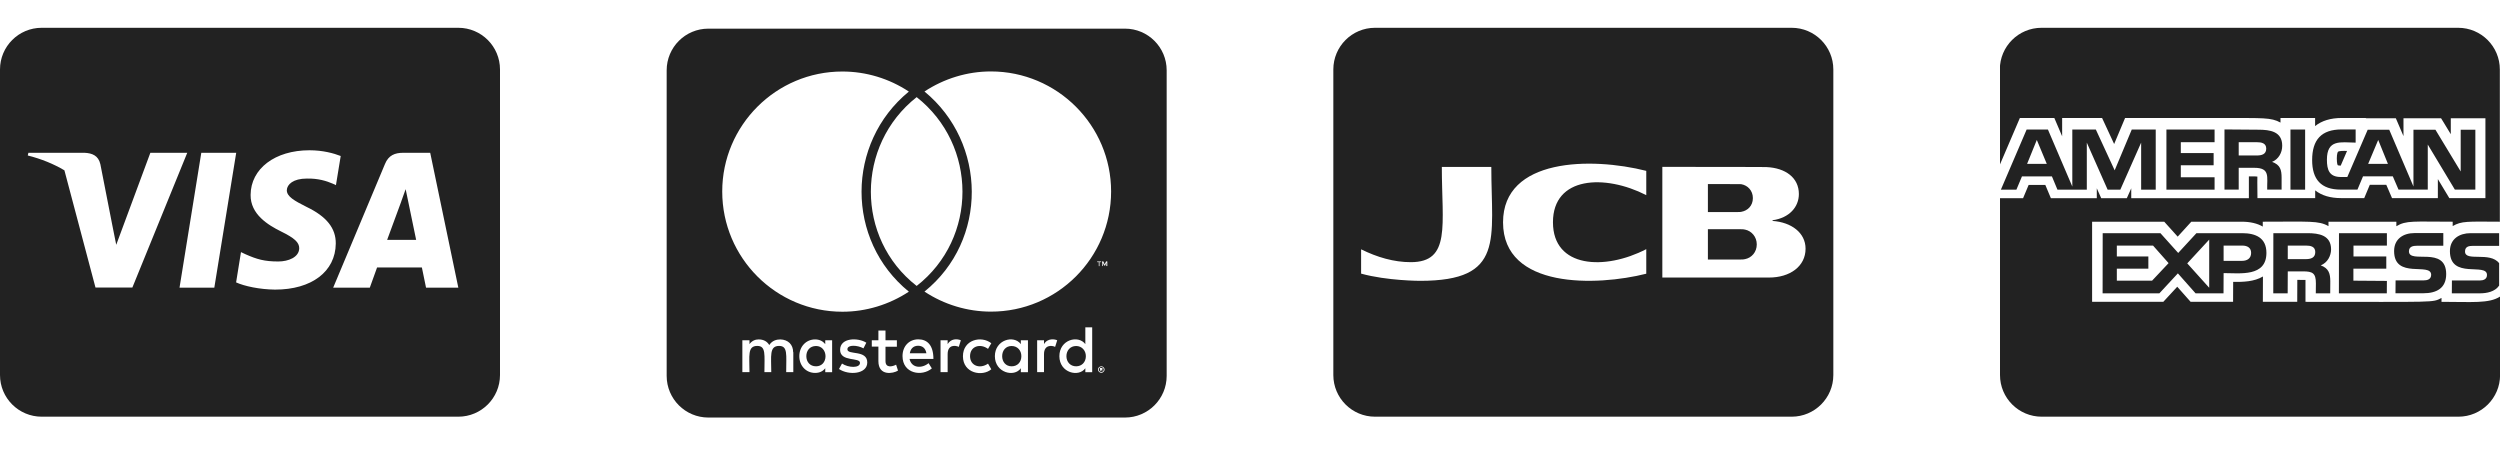 <svg width="120" height="22" viewBox="0 0 120 22" fill="none" xmlns="http://www.w3.org/2000/svg">
<path d="M19.587 9.638C19.587 9.638 19.904 11.188 19.975 11.513H18.583C18.721 11.142 19.25 9.701 19.25 9.701C19.242 9.713 19.387 9.321 19.471 9.08L19.587 9.638ZM24 3.334V18.001C24 19.105 23.104 20.001 22 20.001H2C0.896 20.001 0 19.105 0 18.001V3.334C0 2.23 0.896 1.334 2 1.334H22C23.104 1.334 24 2.23 24 3.334ZM6.354 13.801L8.988 7.334H7.217L5.579 11.751L5.4 10.855L4.817 7.88C4.721 7.467 4.425 7.351 4.058 7.334H1.363L1.333 7.463C1.992 7.63 2.579 7.871 3.092 8.176L4.583 13.801H6.354ZM10.287 13.809L11.338 7.334H9.662L8.617 13.809H10.287ZM16.117 11.692C16.125 10.955 15.675 10.392 14.713 9.93C14.125 9.634 13.767 9.434 13.767 9.13C13.775 8.855 14.071 8.571 14.729 8.571C15.275 8.559 15.675 8.688 15.975 8.817L16.125 8.888L16.354 7.488C16.025 7.359 15.5 7.213 14.854 7.213C13.2 7.213 12.037 8.096 12.029 9.355C12.017 10.284 12.863 10.801 13.496 11.113C14.142 11.43 14.363 11.638 14.363 11.917C14.354 12.351 13.838 12.551 13.358 12.551C12.692 12.551 12.333 12.447 11.787 12.205L11.567 12.101L11.333 13.555C11.725 13.734 12.45 13.892 13.2 13.901C14.958 13.905 16.104 13.034 16.117 11.692ZM22 13.809L20.65 7.334H19.354C18.954 7.334 18.65 7.451 18.479 7.871L15.992 13.809H17.75C17.75 13.809 18.038 13.009 18.1 12.838H20.25C20.3 13.067 20.45 13.809 20.45 13.809H22Z" fill="#222222"/>
<path d="M52.121 17.096C52.121 17.379 51.929 17.583 51.654 17.583C51.371 17.583 51.188 17.367 51.188 17.096C51.188 16.825 51.371 16.608 51.654 16.608C51.929 16.608 52.121 16.825 52.121 17.096ZM39.171 16.608C38.875 16.608 38.704 16.825 38.704 17.096C38.704 17.367 38.875 17.583 39.171 17.583C39.442 17.583 39.625 17.379 39.625 17.096C39.621 16.825 39.442 16.608 39.171 16.608ZM44.067 16.596C43.842 16.596 43.704 16.742 43.671 16.958H44.467C44.429 16.721 44.283 16.596 44.067 16.596ZM48.558 16.608C48.275 16.608 48.104 16.825 48.104 17.096C48.104 17.367 48.275 17.583 48.558 17.583C48.842 17.583 49.025 17.379 49.025 17.096C49.025 16.825 48.842 16.608 48.558 16.608ZM52.971 17.696C52.971 17.708 52.983 17.717 52.983 17.742C52.983 17.754 52.971 17.762 52.971 17.788C52.958 17.8 52.958 17.808 52.95 17.821C52.938 17.833 52.929 17.842 52.904 17.842C52.892 17.854 52.883 17.854 52.858 17.854C52.846 17.854 52.837 17.854 52.812 17.842C52.8 17.842 52.792 17.829 52.779 17.821C52.767 17.808 52.758 17.8 52.758 17.788C52.746 17.767 52.746 17.754 52.746 17.742C52.746 17.721 52.746 17.708 52.758 17.696C52.758 17.675 52.771 17.663 52.779 17.65C52.792 17.637 52.8 17.637 52.812 17.629C52.833 17.617 52.846 17.617 52.858 17.617C52.879 17.617 52.892 17.617 52.904 17.629C52.925 17.642 52.938 17.642 52.95 17.65C52.962 17.658 52.958 17.675 52.971 17.696ZM52.879 17.754C52.9 17.754 52.9 17.742 52.913 17.742C52.925 17.729 52.925 17.721 52.925 17.708C52.925 17.696 52.925 17.688 52.913 17.675C52.9 17.675 52.892 17.663 52.867 17.663H52.8V17.808H52.833V17.75H52.846L52.892 17.808H52.925L52.879 17.754ZM56 3.375V18.042C56 19.146 55.104 20.042 54 20.042H34C32.896 20.042 32 19.146 32 18.042V3.375C32 2.271 32.896 1.375 34 1.375H54C55.104 1.375 56 2.271 56 3.375ZM34.667 9.192C34.667 12.379 37.254 14.963 40.438 14.963C41.571 14.963 42.683 14.621 43.625 14C40.587 11.529 40.608 6.867 43.625 4.396C42.683 3.771 41.571 3.433 40.438 3.433C37.254 3.429 34.667 6.017 34.667 9.192ZM44 13.725C46.938 11.433 46.925 6.967 44 4.662C41.075 6.967 41.062 11.438 44 13.725ZM38.071 16.904C38.071 16.542 37.833 16.304 37.458 16.292C37.267 16.292 37.062 16.35 36.925 16.562C36.825 16.392 36.654 16.292 36.417 16.292C36.258 16.292 36.1 16.35 35.975 16.517V16.333H35.633V17.863H35.975C35.975 17.075 35.871 16.604 36.35 16.604C36.775 16.604 36.692 17.029 36.692 17.863H37.021C37.021 17.1 36.917 16.604 37.396 16.604C37.821 16.604 37.737 17.021 37.737 17.863H38.079V16.904H38.071ZM39.942 16.333H39.612V16.517C39.5 16.379 39.342 16.292 39.125 16.292C38.696 16.292 38.367 16.633 38.367 17.096C38.367 17.562 38.696 17.9 39.125 17.9C39.342 17.9 39.5 17.821 39.612 17.675V17.867H39.942V16.333ZM41.629 17.4C41.629 16.775 40.675 17.058 40.675 16.767C40.675 16.529 41.171 16.567 41.446 16.721L41.583 16.45C41.192 16.196 40.325 16.2 40.325 16.792C40.325 17.387 41.279 17.137 41.279 17.417C41.279 17.679 40.717 17.658 40.417 17.45L40.271 17.712C40.737 18.029 41.629 17.962 41.629 17.4ZM43.104 17.788L43.013 17.504C42.854 17.592 42.504 17.688 42.504 17.333V16.642H43.05V16.333H42.504V15.867H42.163V16.333H41.846V16.637H42.163V17.333C42.163 18.067 42.883 17.933 43.104 17.788ZM43.658 17.229H44.804C44.804 16.554 44.496 16.288 44.079 16.288C43.638 16.288 43.321 16.617 43.321 17.092C43.321 17.946 44.263 18.087 44.729 17.683L44.571 17.433C44.246 17.7 43.754 17.675 43.658 17.229ZM46.121 16.333C45.929 16.25 45.638 16.258 45.487 16.517V16.333H45.146V17.863H45.487V17C45.487 16.517 45.883 16.579 46.021 16.65L46.121 16.333ZM46.562 17.096C46.562 16.621 47.046 16.467 47.425 16.746L47.583 16.475C47.1 16.096 46.221 16.304 46.221 17.1C46.221 17.925 47.154 18.092 47.583 17.725L47.425 17.454C47.042 17.725 46.562 17.562 46.562 17.096ZM49.342 16.333H49V16.517C48.654 16.058 47.754 16.317 47.754 17.096C47.754 17.896 48.688 18.125 49 17.675V17.867H49.342V16.333ZM50.746 16.333C50.646 16.283 50.288 16.212 50.112 16.517V16.333H49.783V17.863H50.112V17C50.112 16.542 50.487 16.571 50.646 16.65L50.746 16.333ZM52.425 15.713H52.096V16.517C51.754 16.062 50.85 16.304 50.85 17.096C50.85 17.904 51.788 18.121 52.096 17.675V17.867H52.425V15.713ZM52.742 12.583V12.775H52.775V12.583H52.854V12.55H52.663V12.583H52.742ZM53.017 17.742C53.017 17.721 53.017 17.696 53.004 17.675C52.992 17.663 52.983 17.642 52.971 17.629C52.958 17.617 52.938 17.608 52.925 17.596C52.904 17.596 52.879 17.583 52.858 17.583C52.846 17.583 52.825 17.596 52.8 17.596C52.779 17.608 52.767 17.617 52.754 17.629C52.733 17.642 52.721 17.663 52.721 17.675C52.708 17.696 52.708 17.721 52.708 17.742C52.708 17.754 52.708 17.775 52.721 17.8C52.721 17.812 52.733 17.833 52.754 17.846C52.767 17.858 52.775 17.867 52.8 17.879C52.821 17.892 52.846 17.892 52.858 17.892C52.879 17.892 52.904 17.892 52.925 17.879C52.938 17.867 52.958 17.858 52.971 17.846C52.983 17.833 52.992 17.812 53.004 17.8C53.017 17.775 53.017 17.754 53.017 17.742ZM53.15 12.546H53.092L53.025 12.692L52.958 12.546H52.9V12.771H52.933V12.6L53 12.746H53.046L53.104 12.6V12.771H53.15V12.546ZM53.333 9.192C53.333 6.017 50.746 3.429 47.562 3.429C46.429 3.429 45.317 3.771 44.375 4.392C47.379 6.862 47.425 11.537 44.375 13.996C45.317 14.621 46.438 14.958 47.562 14.958C50.746 14.963 53.333 12.379 53.333 9.192Z" fill="#222222"/>
<path d="M81.979 10.18V8.834C83.696 8.834 83.583 8.842 83.583 8.842C83.888 8.896 84.138 9.146 84.138 9.509C84.138 9.876 83.888 10.113 83.583 10.167C83.533 10.184 83.446 10.18 81.979 10.18ZM83.763 11.021C83.646 10.992 83.625 11.001 81.979 11.001V12.459C83.629 12.459 83.646 12.467 83.763 12.438C84.075 12.376 84.325 12.105 84.325 11.73C84.325 11.367 84.075 11.084 83.763 11.021ZM88 3.334V18.001C88 19.105 87.104 20.001 86 20.001H66C64.896 20.001 64 19.105 64 18.001V3.334C64 2.23 64.896 1.334 66 1.334H86C87.104 1.334 88 2.23 88 3.334ZM71.583 8.013H69.208C69.208 10.809 69.654 12.584 67.717 12.584C66.904 12.584 66.1 12.347 65.333 11.967V13.134C66.583 13.48 68.167 13.48 68.167 13.48C72.246 13.48 71.583 11.492 71.583 8.013ZM79.021 8.201C76.379 7.534 72.146 7.58 72.146 10.671C72.146 13.884 76.654 13.738 79.021 13.138V11.959C77.037 12.988 74.542 12.876 74.542 10.667C74.542 8.459 77.033 8.351 79.021 9.367V8.201ZM86.667 11.938C86.667 11.167 85.979 10.667 85.083 10.605V10.572C85.896 10.459 86.346 9.926 86.346 9.313C86.346 8.521 85.692 8.063 84.804 8.021C84.804 8.021 85.067 8.009 79.792 8.009V13.322H84.904C85.917 13.326 86.667 12.784 86.667 11.938Z" fill="#222222"/>
<g clip-path="url(#clip0_71_427)">
<path d="M109.546 6.992C109.546 6.309 108.958 6.226 108.404 6.226L106.775 6.213V9.101H107.458V8.055H108.208C108.975 8.055 108.813 8.484 108.825 9.101H109.517V8.538C109.517 8.155 109.454 7.909 109.058 7.771C109.367 7.646 109.55 7.326 109.546 6.992ZM108.321 7.463H107.458V6.826H108.333C108.546 6.826 108.779 6.867 108.779 7.134C108.779 7.409 108.558 7.463 108.321 7.463ZM107.625 11.192H105.429L104.554 12.142L103.7 11.192H100.929L100.925 14.08H103.65L104.538 13.121L105.388 14.08H106.729L106.733 13.109C107.521 13.109 108.788 13.301 108.788 12.138C108.788 11.417 108.275 11.192 107.625 11.192ZM103.3 13.472H101.608V12.896H103.121V12.309H101.608V11.788H103.346L104.092 12.63L103.3 13.472ZM106.042 13.813L104.988 12.642L106.042 11.501V13.813ZM107.617 12.521H106.733V11.788H107.629C107.863 11.788 108.054 11.884 108.054 12.138C108.054 12.405 107.863 12.521 107.617 12.521ZM106.3 6.826V6.217H103.988V9.105H106.3V8.509H104.679V7.934H106.254V7.346H104.679V6.826H106.3ZM120 10.642H119.992H120ZM111.892 11.972C111.892 11.288 111.304 11.192 110.763 11.192H109.121L109.117 14.08H109.808L109.813 13.026H110.546C111.004 13.026 111.163 13.109 111.163 13.601L111.158 14.08H111.85L111.854 13.505C111.854 13.134 111.779 12.876 111.396 12.738C111.717 12.609 111.888 12.288 111.892 11.972ZM110.675 12.438H109.813V11.788H110.688C110.9 11.788 111.133 11.83 111.133 12.097C111.133 12.384 110.908 12.438 110.675 12.438ZM103.475 9.105V6.217H102.325L101.504 8.176L100.6 6.217H99.471V8.955L98.3 6.217H97.279L96.042 9.105H96.787L97.054 8.467H98.492L98.758 9.105H100.167V6.846L101.167 9.105H101.775L102.775 6.846V9.105H103.475ZM97.3 7.867L97.767 6.717L98.246 7.867H97.3ZM117.192 14.488V14.301C116.742 14.534 117.029 14.488 110.663 14.488C110.663 13.438 110.667 13.492 110.663 13.438C110.592 13.434 110.529 13.434 110.271 13.434C110.271 14.18 110.267 13.717 110.267 14.488H108.617C108.617 13.984 108.621 13.851 108.621 13.271C108.204 13.521 107.671 13.538 107.192 13.53C107.192 14.142 107.188 13.876 107.188 14.488H105.15C104.938 14.251 105.038 14.359 104.508 13.763C104.375 13.909 103.975 14.342 103.838 14.488H100.421V10.642H103.883C104.092 10.876 104 10.771 104.529 11.359C104.663 11.213 105.038 10.801 105.183 10.642H107.6C108.008 10.642 108.35 10.722 108.613 10.876V10.642C110.875 10.642 111.292 10.584 111.767 10.855V10.642H115.025V10.859C115.5 10.572 115.842 10.642 117.729 10.642V10.851C118.158 10.605 118.421 10.634 119.992 10.642V3.334C119.992 2.23 119.096 1.334 117.992 1.334H97.992C96.888 1.334 95.992 2.23 95.992 3.334V7.909C96.383 6.996 96.812 5.992 96.954 5.663H98.608C98.787 6.084 98.675 5.817 98.983 6.542V5.663H100.9C101.021 5.921 101.363 6.663 101.479 6.913C101.721 6.346 101.9 5.917 102.004 5.663H106.296C106.296 5.659 106.775 5.663 106.779 5.663C108.6 5.671 109.013 5.63 109.463 5.884V5.663H111.125V6.051C111.442 5.796 111.871 5.663 112.404 5.663H113.554C113.554 5.684 113.633 5.676 113.65 5.676H115C115.175 6.084 115.108 5.926 115.367 6.534V5.676H117.171C117.375 6.009 117.129 5.601 117.638 6.442V5.676H119.3V9.509H117.567C117.342 9.134 117.508 9.417 117.017 8.596V9.509H114.817C114.55 8.892 114.813 9.496 114.542 8.871H113.75C113.575 9.288 113.658 9.088 113.483 9.509H112.367C111.854 9.509 111.438 9.384 111.129 9.138V9.509H108.358C108.346 8.93 108.354 8.476 108.354 8.476C108.279 8.463 108.213 8.467 107.946 8.467V9.513H102.3V9.038C102.196 9.271 102.188 9.284 102.088 9.513H100.858C100.692 9.142 100.738 9.246 100.646 9.038V9.513H98.442C98.267 9.092 98.35 9.292 98.175 8.876H97.375C97.2 9.292 97.283 9.092 97.108 9.513H96V18.001C96 19.105 96.896 20.001 98 20.001H118.004C119.108 20.001 120.004 19.105 120.004 18.001V14.234C119.475 14.58 118.642 14.488 117.192 14.488ZM118.704 11.801H119.958V11.192H118.588C118.054 11.192 117.596 11.467 117.596 12.055C117.596 13.43 119.375 12.588 119.375 13.197C119.375 13.409 119.196 13.463 119.025 13.463H117.692L117.688 14.08H119.021C119.371 14.08 119.754 14.005 119.958 13.709V12.634C119.521 12.059 118.321 12.58 118.321 12.072C118.321 11.83 118.513 11.801 118.704 11.801ZM116.329 13.459H114.988L114.983 14.076H116.325C116.942 14.076 117.417 13.842 117.417 13.159C117.417 11.776 115.629 12.692 115.629 12.063C115.629 11.83 115.833 11.796 116.013 11.796H117.279V11.188H115.896C115.363 11.188 114.917 11.463 114.917 12.051C114.917 13.426 116.696 12.572 116.696 13.192C116.692 13.417 116.5 13.459 116.329 13.459ZM114.571 11.788V11.192H112.271L112.267 14.08H114.567L114.571 13.484L112.963 13.472V12.896H114.542V12.309H112.967V11.788H114.571ZM112.225 7.284C112.213 7.292 112.167 7.376 112.167 7.601C112.167 7.851 112.204 7.921 112.213 7.93C112.221 7.934 112.258 7.951 112.354 7.951L112.658 7.246C112.613 7.246 112.571 7.242 112.529 7.242C112.296 7.242 112.238 7.271 112.225 7.284ZM113.075 6.846H113.071H113.075ZM112.4 6.213C111.421 6.213 110.983 6.713 110.983 7.684C110.983 8.609 111.408 9.101 112.358 9.101H113.158L113.425 8.463H114.854L115.129 9.101H116.533V6.938L117.833 9.101H118.817V6.226H118.113V8.23L116.9 6.226H115.846V8.951L114.683 6.226H113.65L112.671 8.496H112.363C111.808 8.496 111.692 8.159 111.692 7.667C111.692 6.676 112.346 6.834 113.071 6.846V6.213H112.4ZM114.154 6.717L114.621 7.867H113.671L114.154 6.717ZM109.942 6.217V9.105H110.646V6.217H109.942Z" fill="#222222"/>
</g>
<defs>
<clipPath id="clip0_71_427">
<rect width="24" height="21.333" fill="white" transform="translate(96)"/>
</clipPath>
</defs>
</svg>
